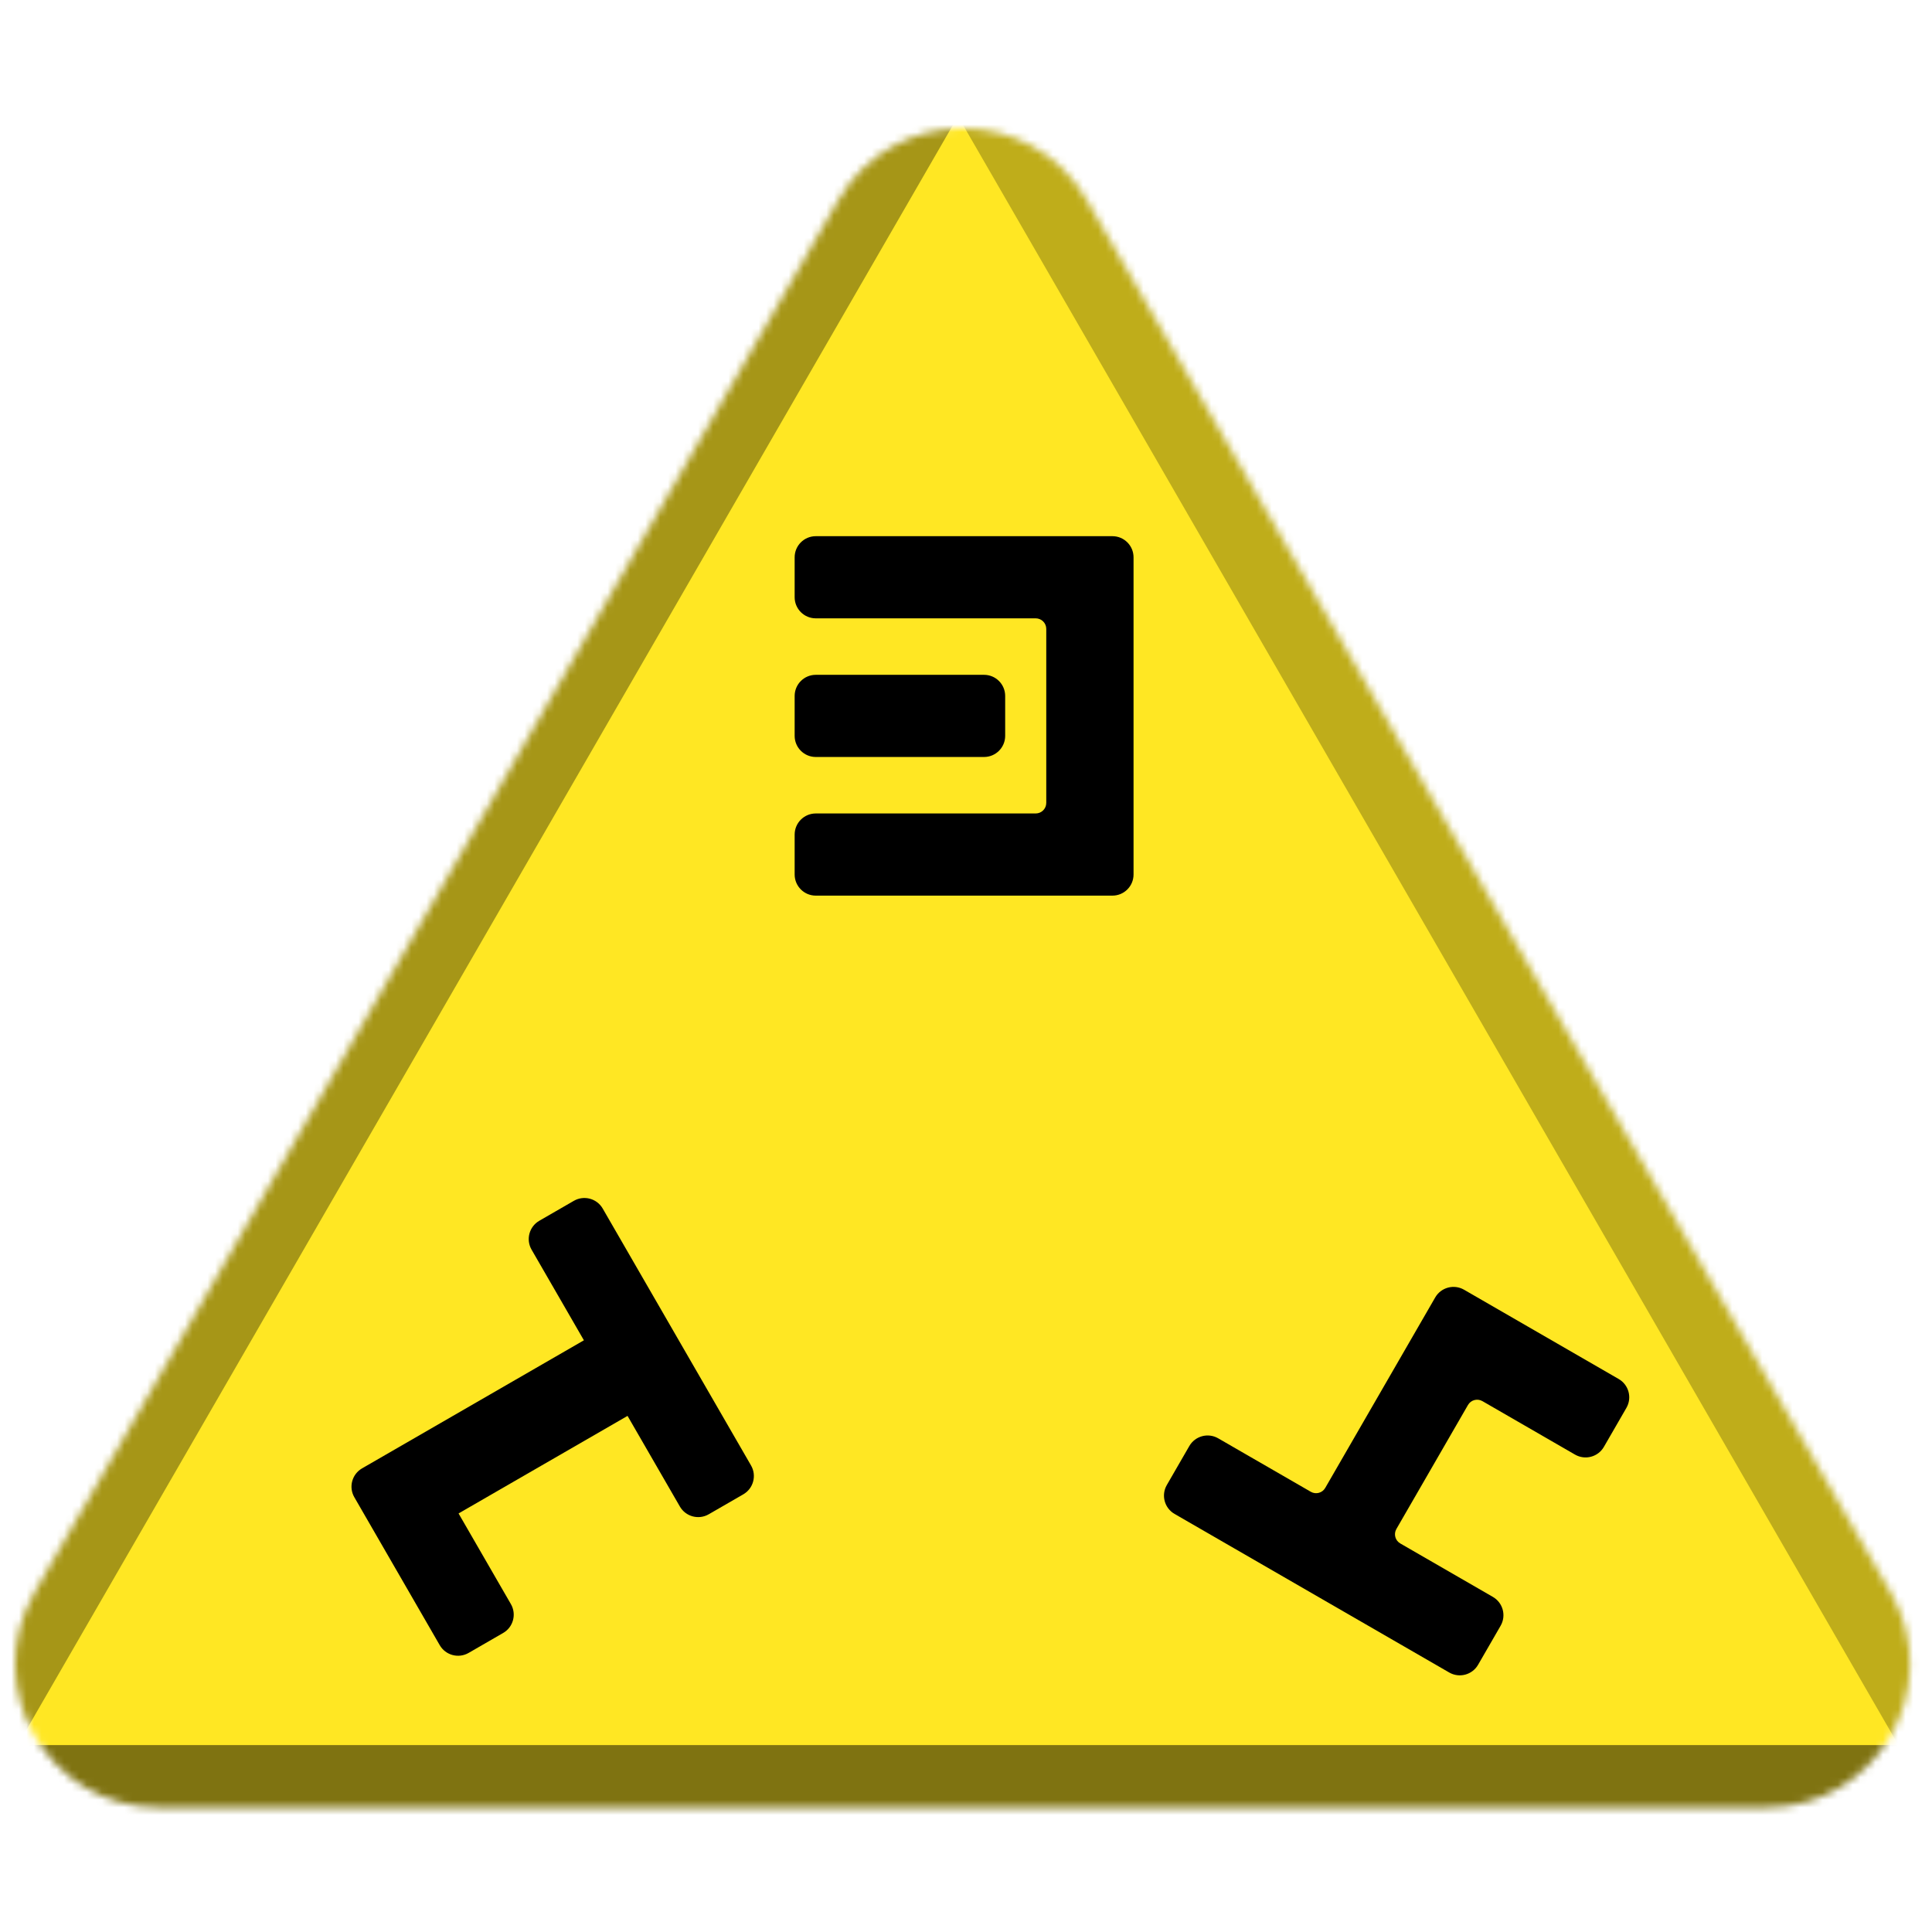 <svg width="256" height="256" viewBox="0 0 256 256" fill="none" xmlns="http://www.w3.org/2000/svg">
<desc>
  wrpg-online.com SWRPG Dice Asset
  Created by: Joshua Ziggas
  Source: https://github.com/swrpg-online/art
  License: CC BY-NC-SA 4.0
</desc><mask id="mask0_112_22761" style="mask-type:alpha" maskUnits="userSpaceOnUse" x="2" y="17" width="252" height="223">
<path d="M111.095 26.5C118.408 13.833 136.691 13.833 144.004 26.5L250.525 211C257.838 223.667 248.697 239.5 234.071 239.5H21.028C6.402 239.5 -2.739 223.667 4.574 211L111.095 26.5Z" fill="#D9D9D9"/>
</mask>
<g mask="url(#mask0_112_22761)">
<rect width="256" height="256" fill="#FFE723"/>
<g style="mix-blend-mode:multiply" filter="url(#filter0_f_112_22761)">
<path d="M279.337 102.182C279.369 87.956 263.989 61.315 251.652 54.23L126.366 -17.726C114.029 -24.812 113.988 -7.028 126.293 14.284L251.252 230.719C263.556 252.031 278.977 260.888 279.01 246.661L279.337 102.182Z" fill="black" fill-opacity="0.25"/>
<path d="M100.333 317.894C112.425 324.88 142.655 324.88 154.747 317.894L277.547 246.95C289.639 239.964 274.524 231.232 250.339 231.232L4.74 231.232C-19.444 231.232 -34.559 239.964 -22.467 246.95L100.333 317.894Z" fill="black" fill-opacity="0.5"/>
<path d="M-26.437 101.791C-26.441 87.347 -10.807 60.269 1.704 53.05L128.757 -20.257C141.268 -27.476 141.273 -9.421 128.766 12.242L1.754 232.235C-10.753 253.897 -26.392 262.921 -26.396 248.476L-26.437 101.791Z" fill="black" fill-opacity="0.35"/>
</g>
</g>
<g clip-path="url(#clip0_112_22761)">
<path d="M70.435 165.584C69.662 164.245 70.121 162.532 71.46 161.759L76.038 159.116C77.377 158.343 79.09 158.801 79.863 160.141L99.516 194.181C100.289 195.52 99.83 197.233 98.491 198.006L93.913 200.649C92.574 201.422 90.861 200.963 90.088 199.624L83.153 187.613L60.762 200.54L67.697 212.552C68.47 213.891 68.011 215.604 66.672 216.377L62.094 219.02C60.755 219.793 59.042 219.334 58.269 217.995L46.951 198.391C46.177 197.052 46.636 195.34 47.975 194.566L77.37 177.596L70.435 165.584Z" fill="black"/>
</g>
<g clip-path="url(#clip1_112_22761)">
<path d="M195.855 220.59C195.082 221.929 193.369 222.388 192.03 221.615L155.633 200.601C154.294 199.828 153.835 198.115 154.608 196.776L157.591 191.609C158.365 190.27 160.077 189.811 161.416 190.584L173.688 197.669C174.358 198.056 175.214 197.827 175.601 197.157L190.171 171.921C190.944 170.582 192.656 170.123 193.996 170.896L214.483 182.725C215.823 183.498 216.281 185.211 215.508 186.55L212.525 191.717C211.752 193.056 210.039 193.515 208.7 192.742L196.428 185.657C195.758 185.27 194.902 185.5 194.515 186.169L185.029 202.6C184.642 203.27 184.872 204.126 185.541 204.513L197.814 211.598C199.153 212.371 199.612 214.084 198.838 215.423L195.855 220.59Z" fill="black"/>
</g>
<path d="M108.095 118.675C106.549 118.675 105.295 117.421 105.295 115.875V110.588C105.295 109.042 106.549 107.788 108.095 107.788H137.235C138.008 107.788 138.635 107.162 138.635 106.388V83.333C138.635 82.56 138.008 81.933 137.235 81.933H108.095C106.549 81.933 105.295 80.68 105.295 79.133V73.847C105.295 72.3 106.549 71.047 108.095 71.047H147.401C148.948 71.047 150.201 72.3 150.201 73.847V115.875C150.201 117.421 148.948 118.675 147.401 118.675H108.095ZM108.095 100.304C106.549 100.304 105.295 99.05 105.295 97.504V92.218C105.295 90.671 106.549 89.418 108.095 89.418H130.391C131.938 89.418 133.191 90.671 133.191 92.218V97.504C133.191 99.05 131.938 100.304 130.391 100.304H108.095Z" fill="black"/>
<defs>
<filter id="filter0_f_112_22761" x="-46.723" y="-41.873" width="348.525" height="385.006" filterUnits="userSpaceOnUse" color-interpolation-filters="sRGB">
<feFlood flood-opacity="0" result="BackgroundImageFix"/>
<feBlend mode="normal" in="SourceGraphic" in2="BackgroundImageFix" result="shape"/>
<feGaussianBlur stdDeviation="10" result="effect1_foregroundBlur_112_22761"/>
</filter>
<clipPath id="clip0_112_22761">
<rect width="70" height="70" fill="white" transform="translate(58 239.621) rotate(-120)"/>
</clipPath>
<clipPath id="clip1_112_22761">
<rect width="70" height="70" fill="white" transform="translate(232.622 179) rotate(120)"/>
</clipPath>
</defs>
</svg>
